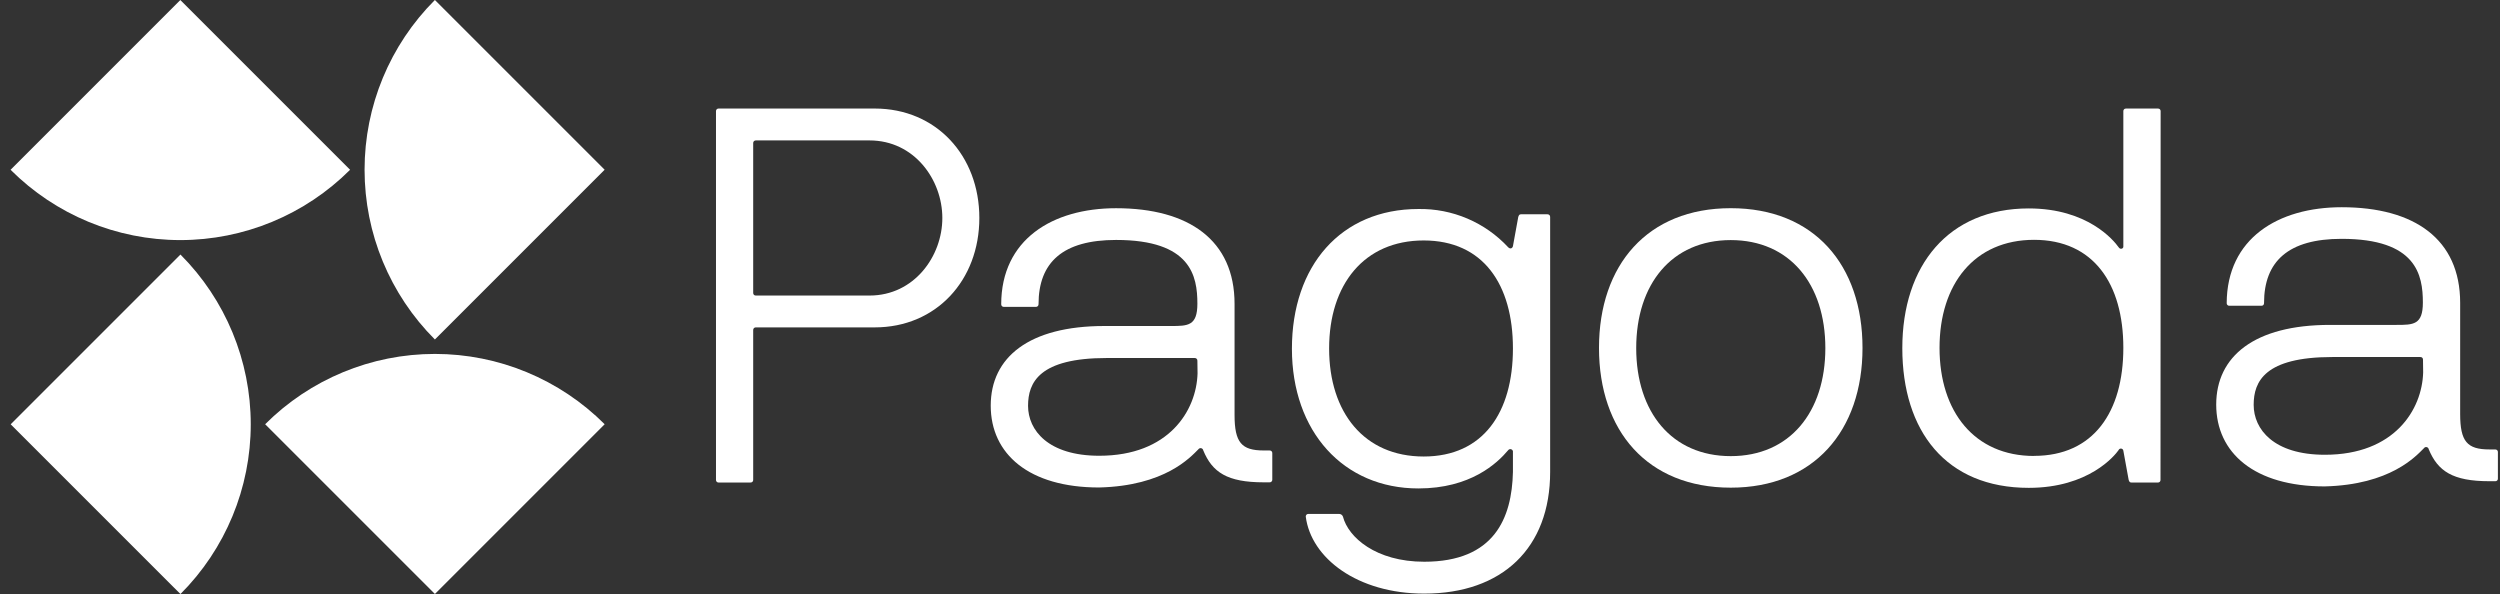 <svg width="202" height="48" viewBox="0 0 202 48" fill="none" xmlns="http://www.w3.org/2000/svg">
<rect x="0" y="0" width="202" height="48" fill="#333333" stroke="none"/>
<path d="M58.068 38.989C58.04 38.991 58.011 38.987 57.984 38.977C57.957 38.967 57.933 38.952 57.912 38.931C57.892 38.911 57.876 38.887 57.865 38.86C57.855 38.834 57.85 38.805 57.852 38.776V8.983C57.85 8.955 57.855 8.926 57.865 8.899C57.876 8.873 57.892 8.848 57.912 8.828C57.933 8.808 57.957 8.792 57.984 8.782C58.011 8.772 58.04 8.768 58.068 8.77H70.677C75.656 8.77 79.131 12.588 79.131 17.611C79.131 22.635 75.656 26.453 70.677 26.453H61.072C61.043 26.452 61.015 26.456 60.989 26.466C60.962 26.477 60.938 26.492 60.918 26.512C60.898 26.532 60.882 26.557 60.872 26.583C60.862 26.61 60.857 26.638 60.858 26.666V38.773C60.86 38.801 60.856 38.83 60.846 38.857C60.836 38.884 60.82 38.908 60.8 38.928C60.78 38.948 60.756 38.964 60.729 38.974C60.702 38.984 60.674 38.988 60.645 38.986L58.068 38.989ZM61.072 11.346C61.043 11.345 61.014 11.35 60.988 11.36C60.961 11.37 60.937 11.386 60.917 11.407C60.896 11.427 60.881 11.452 60.871 11.479C60.861 11.506 60.857 11.534 60.858 11.563V23.666C60.856 23.695 60.861 23.724 60.871 23.75C60.881 23.777 60.897 23.801 60.917 23.822C60.937 23.842 60.961 23.857 60.988 23.867C61.015 23.877 61.043 23.882 61.072 23.88H70.26C73.865 23.88 76.141 20.705 76.141 17.615C76.141 14.524 73.877 11.346 70.26 11.346H61.072Z" fill="white"></path>
<path d="M90.18 16.824C96.06 16.824 99.752 19.41 99.752 24.55V33.521C99.752 35.755 100.312 36.398 102.112 36.398H102.584C102.613 36.397 102.642 36.401 102.669 36.411C102.695 36.421 102.72 36.436 102.74 36.457C102.761 36.477 102.777 36.501 102.787 36.528C102.798 36.554 102.802 36.583 102.801 36.612V38.758C102.802 38.787 102.798 38.816 102.787 38.842C102.777 38.869 102.761 38.893 102.74 38.913C102.72 38.934 102.695 38.949 102.669 38.959C102.642 38.969 102.613 38.974 102.584 38.972H102.112C99.151 38.972 97.948 38.157 97.221 36.386C97.213 36.344 97.193 36.306 97.164 36.275C97.134 36.245 97.097 36.224 97.056 36.214C97.014 36.205 96.971 36.208 96.932 36.223C96.892 36.238 96.858 36.264 96.833 36.298C96.186 36.945 94.13 39.259 88.805 39.389C83.141 39.389 80.051 36.686 80.051 32.778C80.051 28.869 83.141 26.341 89.236 26.341H94.602C95.976 26.341 96.749 26.341 96.749 24.538C96.749 22.304 96.232 19.388 90.18 19.388C85.886 19.388 83.914 21.188 83.914 24.579C83.915 24.608 83.911 24.637 83.9 24.664C83.89 24.691 83.874 24.715 83.854 24.736C83.833 24.756 83.809 24.772 83.782 24.782C83.755 24.793 83.726 24.797 83.698 24.796H81.111C81.082 24.798 81.054 24.793 81.027 24.782C81 24.772 80.976 24.756 80.956 24.736C80.936 24.715 80.92 24.691 80.91 24.664C80.9 24.637 80.896 24.608 80.898 24.579C80.907 19.355 85.029 16.824 90.18 16.824ZM96.749 29.144C96.75 29.115 96.746 29.087 96.735 29.06C96.725 29.033 96.709 29.008 96.689 28.988C96.668 28.968 96.644 28.952 96.617 28.941C96.59 28.931 96.561 28.926 96.532 28.928H89.42C83.969 28.928 83.067 30.903 83.067 32.791C83.067 34.766 84.7 36.825 88.819 36.825C94.444 36.825 96.674 33.179 96.762 30.172L96.749 29.144Z" fill="white"></path>
<path d="M125.252 37.487V38.134C125.252 44.276 121.389 47.964 115.078 47.964C109.669 47.964 105.932 45.087 105.505 41.741C105.503 41.713 105.508 41.684 105.518 41.657C105.528 41.63 105.543 41.606 105.563 41.585C105.584 41.565 105.608 41.549 105.635 41.538C105.661 41.528 105.69 41.523 105.719 41.525H108.208C108.274 41.526 108.339 41.547 108.392 41.586C108.446 41.624 108.487 41.679 108.509 41.741C108.939 43.413 111.169 45.388 115.078 45.388C120.742 45.388 122.161 41.867 122.245 38.134V36.459C122.237 36.419 122.216 36.382 122.187 36.352C122.158 36.323 122.121 36.303 122.08 36.294C122.04 36.285 121.997 36.288 121.958 36.302C121.92 36.317 121.886 36.342 121.861 36.375C120.959 37.448 118.812 39.466 114.606 39.466C108.551 39.466 104.387 34.872 104.387 28.177C104.387 21.482 108.337 16.888 114.606 16.888C115.965 16.865 117.313 17.128 118.563 17.66C119.813 18.193 120.936 18.983 121.861 19.979C122.032 20.15 122.203 20.063 122.245 19.891L122.675 17.532C122.717 17.402 122.759 17.315 122.889 17.315H125.035C125.064 17.314 125.093 17.318 125.12 17.328C125.147 17.339 125.171 17.355 125.192 17.375C125.212 17.396 125.228 17.42 125.238 17.447C125.249 17.474 125.253 17.503 125.252 17.532V37.487ZM115.033 36.886C119.843 36.886 122.245 33.33 122.245 28.157C122.245 22.985 119.843 19.429 115.033 19.429C110.222 19.429 107.393 22.985 107.393 28.157C107.393 33.33 110.225 36.886 115.033 36.886Z" fill="white"></path>
<path d="M139.845 39.403C133.108 39.403 129.199 34.809 129.199 28.114C129.199 21.419 133.108 16.822 139.845 16.822C146.583 16.822 150.491 21.416 150.491 28.114C150.491 34.812 146.544 39.403 139.845 39.403ZM139.845 19.399C135.08 19.399 132.206 22.955 132.206 28.127C132.206 33.3 135.08 36.855 139.845 36.855C144.611 36.855 147.488 33.3 147.488 28.127C147.488 22.955 144.611 19.399 139.845 19.399Z" fill="white"></path>
<path d="M174.569 38.775C174.571 38.803 174.567 38.832 174.557 38.859C174.547 38.886 174.531 38.91 174.511 38.93C174.491 38.95 174.466 38.966 174.44 38.976C174.413 38.986 174.384 38.99 174.356 38.988H172.209C172.08 38.988 172.038 38.904 171.996 38.775L171.566 36.415C171.559 36.371 171.539 36.331 171.507 36.3C171.476 36.269 171.435 36.25 171.391 36.245C171.347 36.239 171.303 36.249 171.265 36.272C171.227 36.294 171.197 36.329 171.181 36.37C170.88 36.8 168.776 39.418 163.923 39.418C157.228 39.418 153.707 34.825 153.707 28.13C153.707 21.435 157.444 16.841 163.923 16.841C168.688 16.841 170.793 19.427 171.181 19.973C171.307 20.187 171.566 20.103 171.566 19.931V8.985C171.564 8.957 171.568 8.928 171.578 8.901C171.588 8.875 171.604 8.85 171.624 8.83C171.644 8.81 171.669 8.794 171.695 8.784C171.722 8.774 171.751 8.77 171.779 8.772H174.365C174.394 8.77 174.423 8.774 174.449 8.784C174.476 8.794 174.5 8.81 174.521 8.83C174.541 8.85 174.556 8.875 174.566 8.901C174.577 8.928 174.581 8.957 174.579 8.985L174.569 38.775ZM164.353 36.835C169.16 36.835 171.566 33.279 171.566 28.107C171.566 22.934 169.16 19.378 164.353 19.378C159.546 19.378 156.714 22.934 156.714 28.107C156.714 33.279 159.546 36.842 164.353 36.842V36.835Z" fill="white"></path>
<path d="M189.212 16.744C195.093 16.744 198.781 19.33 198.781 24.47V33.441C198.781 35.672 199.341 36.315 201.145 36.315H201.617C201.645 36.314 201.674 36.318 201.701 36.329C201.728 36.339 201.752 36.355 201.772 36.376C201.792 36.396 201.808 36.42 201.818 36.447C201.828 36.474 201.832 36.503 201.83 36.532V38.669C201.832 38.697 201.828 38.726 201.818 38.752C201.808 38.779 201.792 38.803 201.772 38.824C201.752 38.844 201.727 38.859 201.701 38.87C201.674 38.88 201.645 38.884 201.617 38.882H201.135C198.174 38.882 196.971 38.067 196.24 36.296C196.233 36.254 196.213 36.216 196.184 36.186C196.155 36.156 196.117 36.135 196.076 36.126C196.035 36.117 195.992 36.12 195.953 36.135C195.914 36.151 195.88 36.177 195.856 36.212C195.209 36.858 193.15 39.173 187.828 39.302C182.161 39.302 179.07 36.596 179.07 32.691C179.07 28.786 182.161 26.252 188.255 26.252H193.622C194.996 26.252 195.768 26.252 195.768 24.451C195.768 22.217 195.254 19.298 189.202 19.298C184.909 19.298 182.934 21.102 182.934 24.493C182.936 24.521 182.931 24.55 182.921 24.577C182.911 24.604 182.896 24.628 182.875 24.648C182.855 24.668 182.831 24.684 182.804 24.694C182.777 24.704 182.749 24.708 182.72 24.706H180.134C180.105 24.708 180.077 24.704 180.05 24.694C180.023 24.684 179.998 24.668 179.978 24.648C179.957 24.628 179.941 24.604 179.931 24.577C179.921 24.55 179.916 24.522 179.917 24.493C179.937 19.272 184.059 16.744 189.212 16.744ZM195.778 29.061C195.78 29.032 195.776 29.004 195.766 28.977C195.756 28.95 195.74 28.926 195.72 28.906C195.7 28.886 195.675 28.87 195.649 28.86C195.622 28.85 195.593 28.846 195.565 28.848H188.452C182.998 28.848 182.096 30.823 182.096 32.711C182.096 34.686 183.713 36.745 187.851 36.745C193.473 36.745 195.707 33.099 195.791 30.092L195.778 29.061Z" fill="white"></path>
<path d="M14.57 0.002L28.287 13.718C24.649 17.355 19.715 19.399 14.57 19.399C9.426 19.399 4.492 17.355 0.854 13.718L14.57 0.002Z" fill="white"></path>
<path d="M48.855 13.715L35.139 27.431C31.501 23.793 29.457 18.859 29.457 13.715C29.457 8.57 31.501 3.637 35.139 -0.001L48.855 13.715Z" fill="white"></path>
<path d="M35.141 47.994L21.424 34.278C25.062 30.641 29.996 28.597 35.141 28.597C40.285 28.597 45.219 30.641 48.857 34.278L35.141 47.994Z" fill="white"></path>
<path d="M0.863 34.283L14.58 20.567C18.218 24.205 20.261 29.139 20.261 34.283C20.261 39.428 18.218 44.361 14.58 47.999L0.863 34.283Z" fill="white"></path>
</svg>